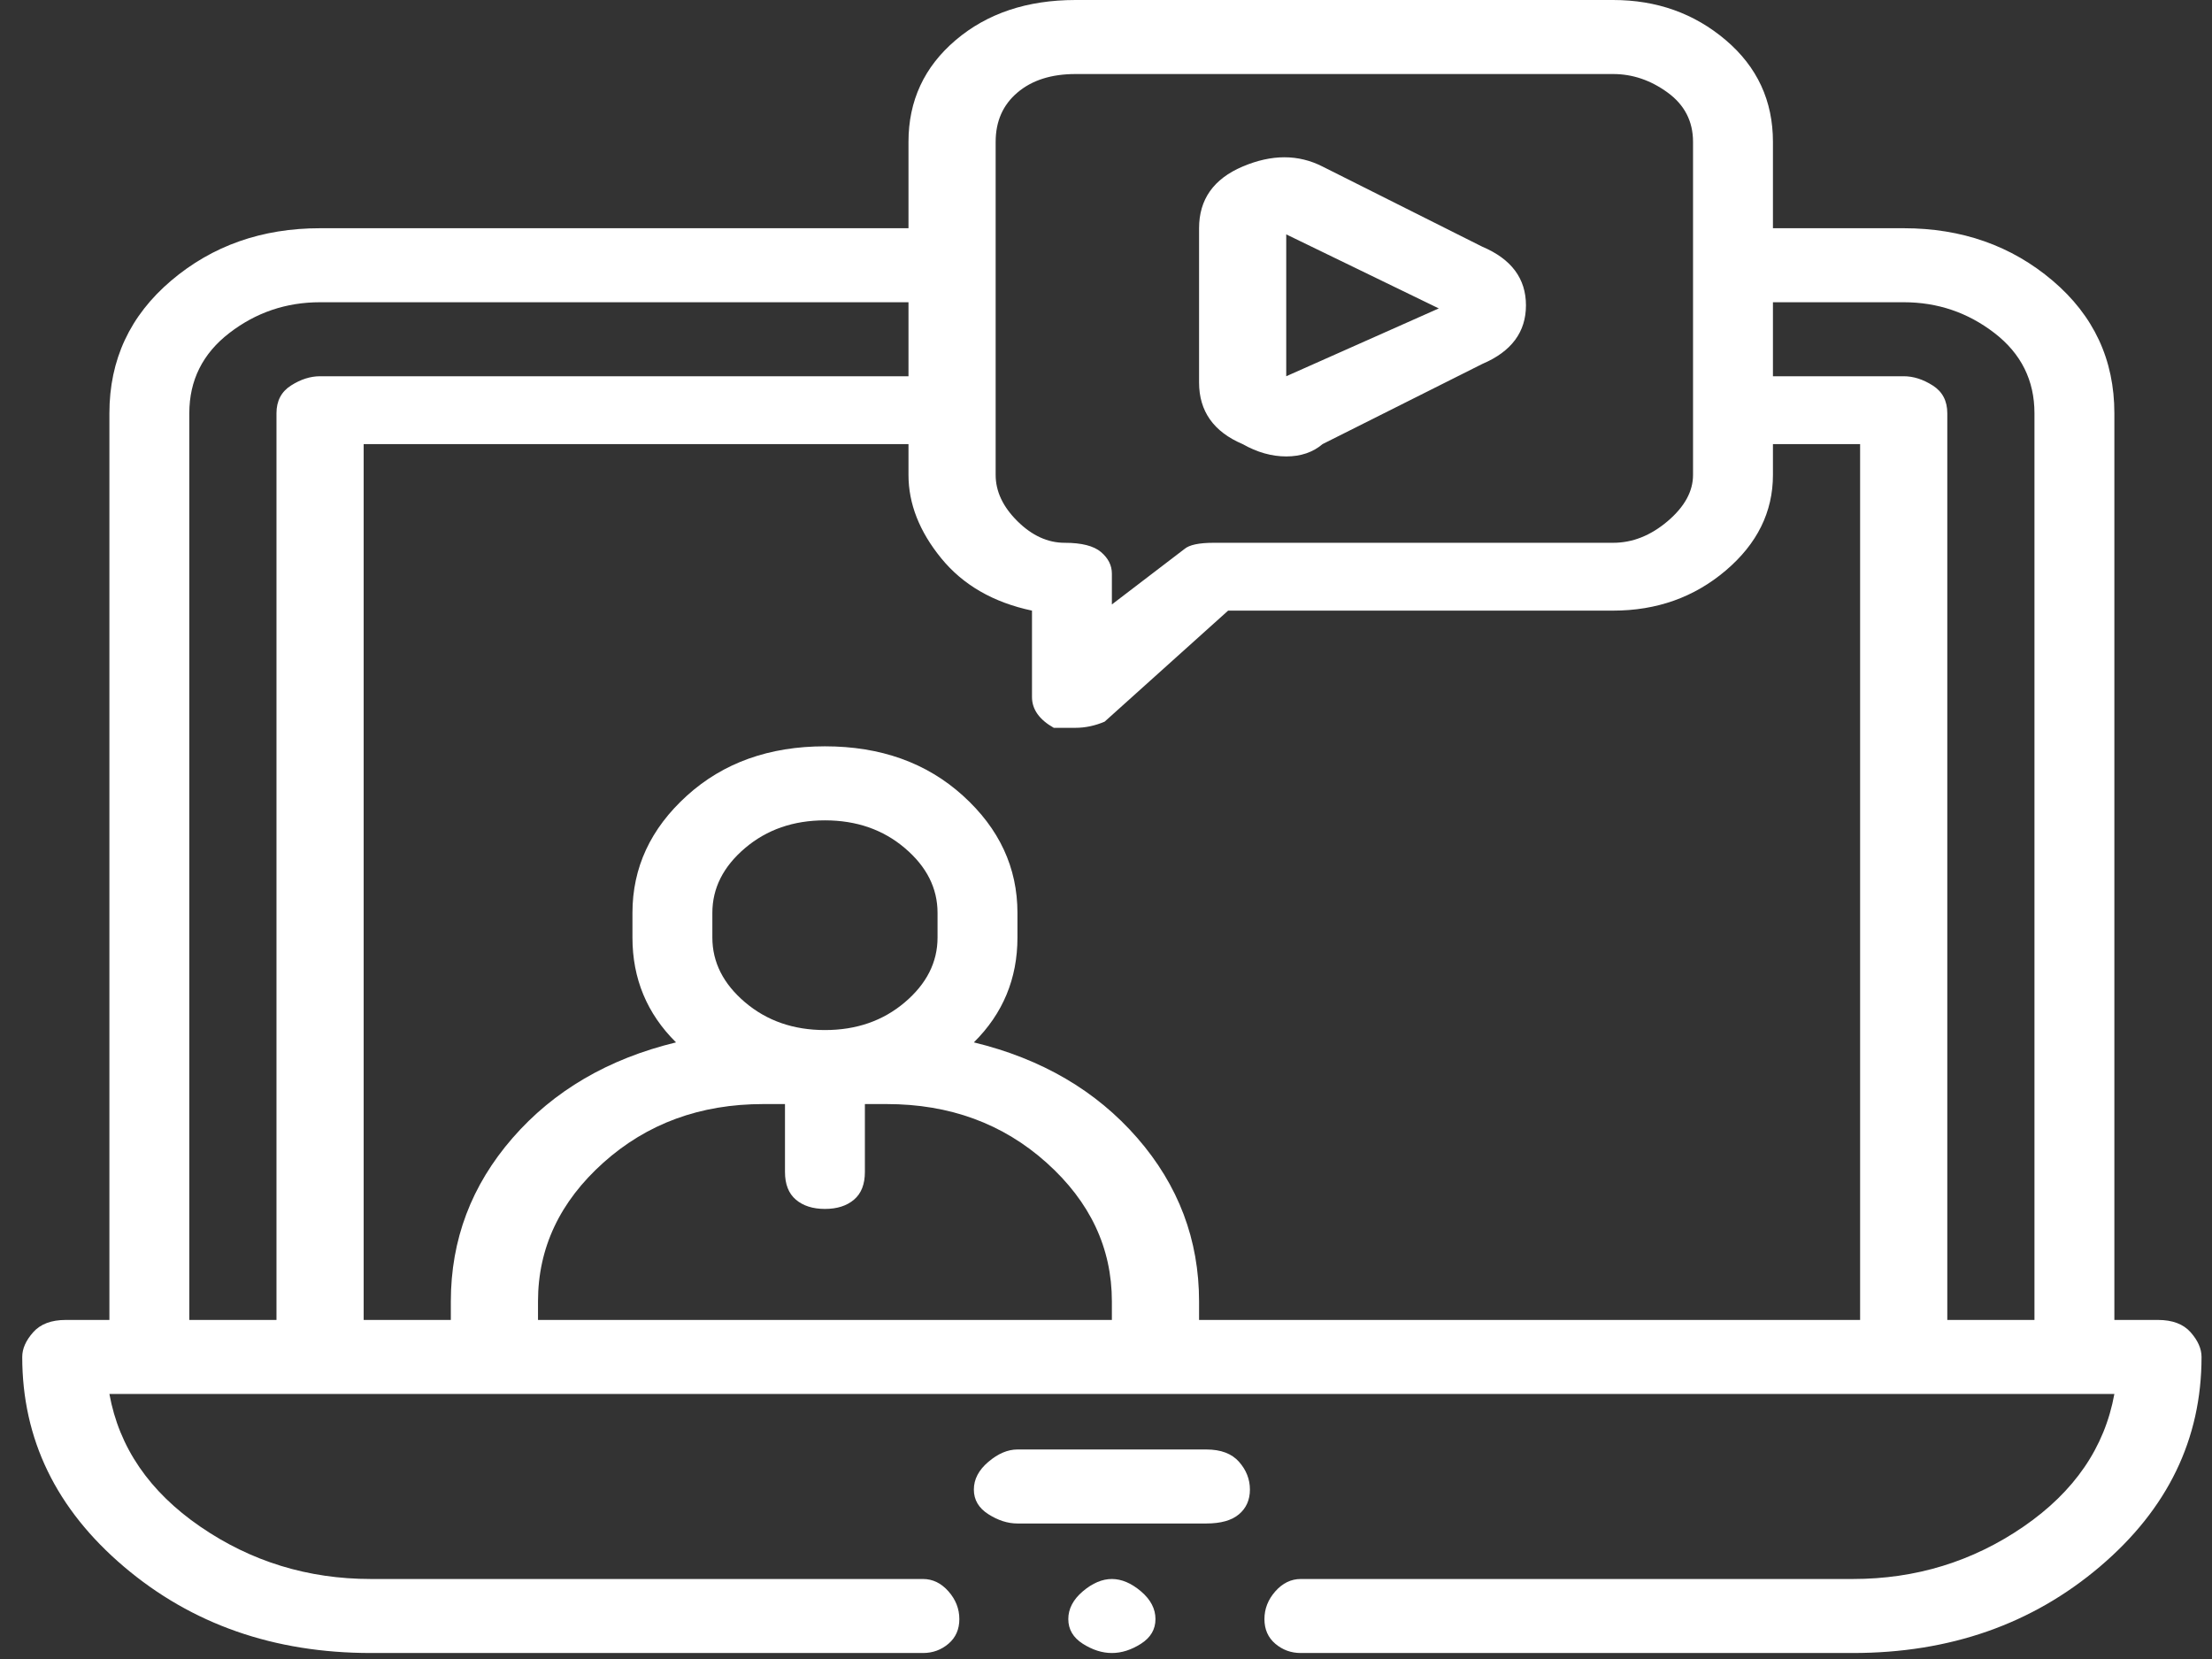 <svg width="96" height="72" viewBox="0 0 96 72" fill="none" xmlns="http://www.w3.org/2000/svg">
<rect x="0" y="0" width="96" height="72" fill="#333333" stroke="none"/>
<path d="M93.654 57.285H91.763V17.935C91.763 15.615 90.87 13.697 89.083 12.18C87.296 10.663 85.142 9.905 82.62 9.905H76.945V6.157C76.945 4.372 76.262 2.9 74.896 1.74C73.53 0.58 71.901 0 70.009 0H46.679C44.577 0 42.843 0.58 41.477 1.74C40.111 2.9 39.428 4.372 39.428 6.157V9.905H13.891C11.369 9.905 9.214 10.663 7.428 12.18C5.641 13.697 4.748 15.615 4.748 17.935V57.285H2.856C2.226 57.285 1.753 57.464 1.438 57.821C1.122 58.178 0.965 58.534 0.965 58.891C0.965 62.46 2.436 65.494 5.379 67.993C8.321 70.491 11.894 71.74 16.098 71.74H40.058C40.479 71.74 40.847 71.606 41.162 71.339C41.477 71.071 41.635 70.714 41.635 70.268C41.635 69.822 41.477 69.42 41.162 69.063C40.847 68.707 40.479 68.528 40.058 68.528H16.098C13.366 68.528 10.896 67.77 8.689 66.253C6.482 64.736 5.168 62.817 4.748 60.497H91.763C91.343 62.817 90.029 64.736 87.822 66.253C85.615 67.77 83.145 68.528 80.413 68.528H56.453C56.032 68.528 55.664 68.707 55.349 69.063C55.034 69.42 54.876 69.822 54.876 70.268C54.876 70.714 55.034 71.071 55.349 71.339C55.664 71.606 56.032 71.74 56.453 71.74H80.413C84.617 71.74 88.19 70.491 91.132 67.993C94.075 65.494 95.546 62.46 95.546 58.891C95.546 58.534 95.388 58.178 95.073 57.821C94.758 57.464 94.285 57.285 93.654 57.285ZM43.211 6.157C43.211 5.265 43.526 4.551 44.157 4.016C44.788 3.48 45.628 3.213 46.679 3.213H70.009C70.85 3.213 71.638 3.48 72.374 4.016C73.109 4.551 73.477 5.265 73.477 6.157V20.612C73.477 21.326 73.109 21.995 72.374 22.62C71.638 23.244 70.85 23.557 70.009 23.557H52.669C52.039 23.557 51.618 23.646 51.408 23.824L48.255 26.233V24.895C48.255 24.538 48.098 24.226 47.783 23.958C47.467 23.691 46.942 23.557 46.206 23.557C45.471 23.557 44.788 23.244 44.157 22.62C43.526 21.995 43.211 21.326 43.211 20.612V6.157ZM8.216 17.935C8.216 16.508 8.794 15.348 9.95 14.455C11.106 13.563 12.42 13.117 13.891 13.117H39.428V16.329H13.891C13.471 16.329 13.05 16.463 12.63 16.731C12.21 16.998 11.999 17.4 11.999 17.935V57.285H8.216V17.935ZM23.349 57.285V56.482C23.349 54.162 24.295 52.154 26.186 50.459C28.078 48.764 30.39 47.916 33.123 47.916H34.068V50.861C34.068 51.396 34.226 51.798 34.541 52.065C34.856 52.333 35.277 52.467 35.802 52.467C36.328 52.467 36.748 52.333 37.063 52.065C37.379 51.798 37.536 51.396 37.536 50.861V47.916H38.482C41.214 47.916 43.526 48.764 45.418 50.459C47.31 52.154 48.255 54.162 48.255 56.482V57.285H23.349ZM40.689 40.689C40.689 41.759 40.216 42.696 39.27 43.499C38.325 44.302 37.169 44.704 35.802 44.704C34.436 44.704 33.28 44.302 32.334 43.499C31.389 42.696 30.916 41.759 30.916 40.689V39.618C30.916 38.547 31.389 37.61 32.334 36.807C33.28 36.004 34.436 35.603 35.802 35.603C37.169 35.603 38.325 36.004 39.27 36.807C40.216 37.61 40.689 38.547 40.689 39.618V40.689ZM52.039 57.285V56.482C52.039 53.805 51.145 51.441 49.359 49.388C47.572 47.336 45.208 45.953 42.265 45.239C43.526 43.99 44.157 42.473 44.157 40.689V39.618C44.157 37.655 43.369 35.959 41.792 34.532C40.216 33.104 38.219 32.39 35.802 32.39C33.385 32.39 31.389 33.104 29.812 34.532C28.236 35.959 27.448 37.655 27.448 39.618V40.689C27.448 42.473 28.078 43.99 29.339 45.239C26.397 45.953 24.032 47.336 22.246 49.388C20.459 51.441 19.566 53.805 19.566 56.482V57.285H15.783V19.274H39.428V20.612C39.428 21.861 39.901 23.066 40.847 24.226C41.792 25.386 43.106 26.144 44.788 26.501V30.249C44.788 30.784 45.103 31.23 45.733 31.587H46.679C47.099 31.587 47.52 31.498 47.94 31.32L53.3 26.501H70.009C71.901 26.501 73.53 25.921 74.896 24.761C76.262 23.601 76.945 22.218 76.945 20.612V19.274H80.728V57.285H52.039ZM84.512 57.285V17.935C84.512 17.4 84.302 16.998 83.881 16.731C83.461 16.463 83.04 16.329 82.62 16.329H76.945V13.117H82.62C84.091 13.117 85.405 13.563 86.561 14.455C87.717 15.348 88.295 16.508 88.295 17.935V57.285H84.512ZM52.354 62.907H44.157C43.737 62.907 43.316 63.085 42.896 63.442C42.475 63.799 42.265 64.2 42.265 64.647C42.265 65.093 42.475 65.45 42.896 65.717C43.316 65.985 43.737 66.119 44.157 66.119H52.354C52.985 66.119 53.458 65.985 53.773 65.717C54.088 65.45 54.246 65.093 54.246 64.647C54.246 64.2 54.088 63.799 53.773 63.442C53.458 63.085 52.985 62.907 52.354 62.907ZM53.93 19.274C54.561 19.631 55.191 19.809 55.822 19.809C56.453 19.809 56.978 19.631 57.398 19.274L64.334 15.794C65.595 15.258 66.226 14.411 66.226 13.251C66.226 12.091 65.595 11.243 64.334 10.708L57.398 7.228C56.347 6.692 55.191 6.692 53.93 7.228C52.669 7.763 52.039 8.655 52.039 9.905V16.597C52.039 17.846 52.669 18.738 53.93 19.274ZM55.822 10.172L62.443 13.385L55.822 16.329V10.172ZM48.255 68.528C47.835 68.528 47.415 68.707 46.994 69.063C46.574 69.42 46.364 69.822 46.364 70.268C46.364 70.714 46.574 71.071 46.994 71.339C47.415 71.606 47.835 71.74 48.255 71.74C48.676 71.74 49.096 71.606 49.517 71.339C49.937 71.071 50.147 70.714 50.147 70.268C50.147 69.822 49.937 69.42 49.517 69.063C49.096 68.707 48.676 68.528 48.255 68.528Z" fill="white"/>
</svg>
